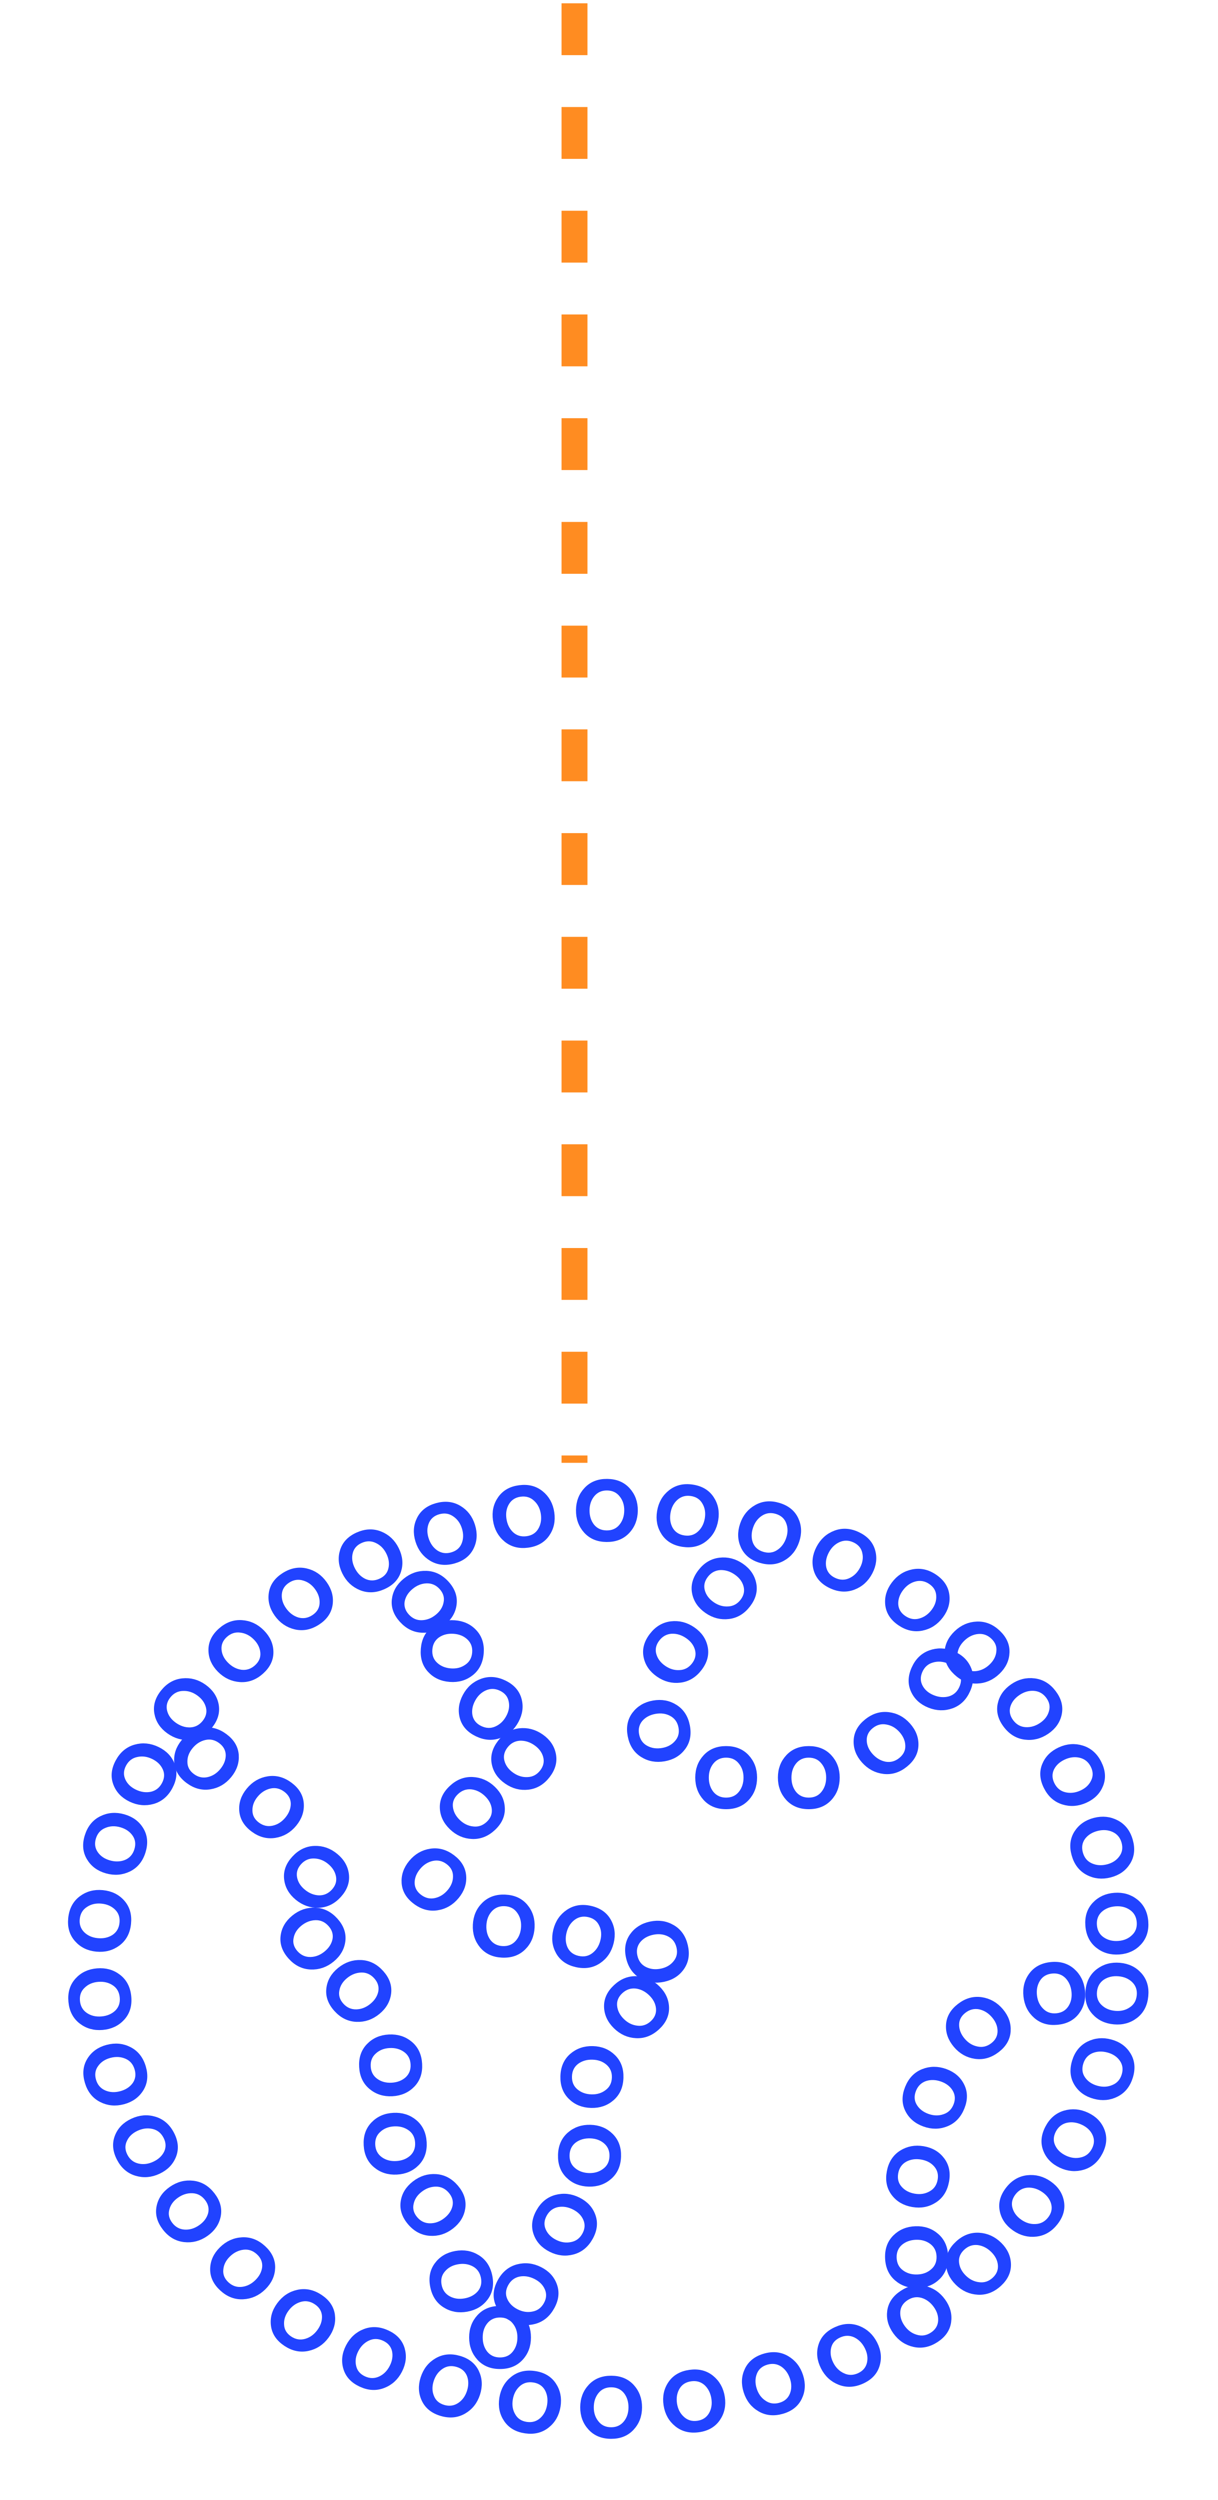 <svg width="235" height="482" viewBox="0 0 235 482" fill="none" xmlns="http://www.w3.org/2000/svg">
<line x1="110.844" y1="0.634" x2="110.844" y2="282.052" stroke="#FF8C21" stroke-width="5" stroke-dasharray="10 10"/>
<path d="M209.427 383.841C209.6 382.058 210.321 380.676 211.589 379.695C212.873 378.716 214.368 378.301 216.074 378.451C217.779 378.601 219.161 379.269 220.22 380.454C221.278 381.64 221.721 383.124 221.548 384.908C221.374 386.707 220.653 388.097 219.384 389.078C218.116 390.059 216.629 390.474 214.924 390.324C213.202 390.172 211.812 389.504 210.754 388.319C209.695 387.133 209.253 385.641 209.427 383.841ZM211.651 384.037C211.55 385.072 211.838 385.917 212.514 386.57C213.205 387.241 214.092 387.625 215.176 387.72C216.244 387.814 217.174 387.591 217.965 387.05C218.772 386.527 219.225 385.747 219.325 384.712C219.424 383.693 219.128 382.848 218.437 382.177C217.761 381.523 216.889 381.149 215.821 381.055C214.738 380.96 213.793 381.174 212.986 381.697C212.195 382.238 211.749 383.018 211.651 384.037Z" fill="#2143FF"/>
<path d="M206.843 397.349C207.357 395.632 208.334 394.406 209.773 393.67C211.227 392.938 212.781 392.797 214.433 393.246C216.085 393.696 217.318 394.595 218.133 395.943C218.948 397.292 219.099 398.825 218.585 400.541C218.066 402.273 217.087 403.507 215.648 404.243C214.209 404.979 212.663 405.122 211.011 404.673C209.344 404.22 208.103 403.319 207.288 401.97C206.473 400.621 206.325 399.081 206.843 397.349ZM208.997 397.935C208.699 398.931 208.82 399.809 209.36 400.569C209.911 401.349 210.712 401.882 211.762 402.167C212.796 402.448 213.756 402.394 214.64 402.005C215.536 401.635 216.133 400.952 216.431 399.956C216.725 398.975 216.596 398.094 216.045 397.315C215.504 396.555 214.717 396.034 213.682 395.753C212.633 395.467 211.66 395.509 210.764 395.879C209.88 396.268 209.291 396.954 208.997 397.935Z" fill="#2143FF"/>
<path d="M201.688 410.057C202.512 408.466 203.702 407.435 205.259 406.965C206.83 406.502 208.391 406.634 209.941 407.362C211.49 408.09 212.544 409.185 213.101 410.648C213.658 412.111 213.525 413.639 212.702 415.23C211.872 416.836 210.678 417.874 209.121 418.344C207.564 418.814 206.01 418.685 204.461 417.957C202.897 417.222 201.836 416.124 201.279 414.661C200.721 413.198 200.858 411.663 201.688 410.057ZM203.709 411.006C203.231 411.93 203.189 412.811 203.583 413.65C203.985 414.51 204.678 415.171 205.663 415.633C206.633 416.089 207.591 416.203 208.536 415.976C209.489 415.77 210.204 415.205 210.682 414.281C211.152 413.372 211.187 412.487 210.785 411.628C210.391 410.789 209.709 410.142 208.739 409.686C207.754 409.223 206.785 409.095 205.833 409.301C204.887 409.528 204.179 410.097 203.709 411.006Z" fill="#2143FF"/>
<path d="M194.102 421.824C195.197 420.406 196.556 419.602 198.177 419.412C199.812 419.231 201.33 419.632 202.731 420.615C204.133 421.599 204.979 422.856 205.27 424.388C205.561 425.92 205.159 427.395 204.063 428.813C202.958 430.243 201.594 431.054 199.973 431.244C198.352 431.434 196.84 431.038 195.439 430.055C194.024 429.062 193.171 427.8 192.88 426.268C192.589 424.736 192.996 423.255 194.102 421.824ZM195.929 423.106C195.293 423.929 195.096 424.786 195.336 425.678C195.58 426.591 196.147 427.36 197.038 427.984C197.916 428.6 198.842 428.879 199.816 428.82C200.793 428.784 201.6 428.354 202.236 427.531C202.862 426.72 203.053 425.859 202.809 424.946C202.568 424.055 202.009 423.301 201.132 422.685C200.241 422.061 199.307 421.766 198.329 421.803C197.355 421.862 196.555 422.296 195.929 423.106Z" fill="#2143FF"/>
<path d="M184.469 432.186C185.79 430.975 187.266 430.413 188.898 430.499C190.541 430.597 191.971 431.248 193.188 432.453C194.404 433.657 195.026 435.038 195.055 436.595C195.083 438.153 194.436 439.537 193.116 440.748C191.783 441.97 190.301 442.538 188.669 442.451C187.037 442.365 185.613 441.719 184.397 440.515C183.169 439.299 182.541 437.912 182.513 436.355C182.485 434.798 183.137 433.408 184.469 432.186ZM186.055 433.757C185.289 434.46 184.949 435.27 185.036 436.188C185.122 437.128 185.552 437.981 186.325 438.747C187.086 439.501 187.953 439.931 188.924 440.038C189.895 440.167 190.763 439.88 191.53 439.177C192.284 438.485 192.619 437.669 192.532 436.729C192.446 435.811 192.021 434.975 191.26 434.221C190.487 433.455 189.615 433.008 188.644 432.879C187.673 432.772 186.81 433.065 186.055 433.757Z" fill="#2143FF"/>
<path d="M173.788 441.701C175.284 440.716 176.83 440.396 178.424 440.744C180.028 441.104 181.332 441.977 182.337 443.363C183.342 444.749 183.733 446.214 183.51 447.758C183.287 449.302 182.427 450.567 180.931 451.552C179.42 452.546 177.868 452.87 176.274 452.523C174.68 452.175 173.38 451.309 172.375 449.923C171.361 448.524 170.965 447.052 171.188 445.508C171.411 443.965 172.278 442.695 173.788 441.701ZM175.098 443.508C174.229 444.08 173.764 444.827 173.701 445.748C173.635 446.691 173.921 447.603 174.56 448.484C175.189 449.352 175.974 449.917 176.914 450.178C177.849 450.461 178.752 450.317 179.62 449.745C180.476 449.182 180.936 448.429 181.003 447.486C181.065 446.564 180.782 445.67 180.152 444.802C179.514 443.921 178.726 443.339 177.791 443.056C176.851 442.794 175.953 442.945 175.098 443.508Z" fill="#2143FF"/>
<path d="M161.074 448.71C162.702 447.963 164.275 447.883 165.79 448.471C167.313 449.074 168.461 450.139 169.234 451.667C170.006 453.194 170.162 454.706 169.7 456.203C169.239 457.699 168.193 458.821 166.565 459.569C164.922 460.324 163.343 460.407 161.827 459.818C160.311 459.23 159.167 458.172 158.394 456.644C157.614 455.102 157.455 453.583 157.917 452.087C158.379 450.59 159.431 449.465 161.074 448.71ZM162.081 450.702C161.136 451.136 160.561 451.805 160.355 452.709C160.142 453.634 160.28 454.582 160.771 455.553C161.255 456.509 161.939 457.189 162.824 457.592C163.701 458.016 164.613 458.011 165.558 457.577C166.488 457.15 167.06 456.474 167.273 455.549C167.479 454.645 167.34 453.715 166.857 452.758C166.366 451.787 165.681 451.09 164.804 450.666C163.919 450.263 163.012 450.275 162.081 450.702Z" fill="#2143FF"/>
<path d="M147.381 453.811C149.102 453.314 150.663 453.472 152.062 454.283C153.466 455.11 154.427 456.339 154.946 457.971C155.464 459.602 155.378 461.125 154.686 462.54C153.994 463.955 152.788 464.911 151.066 465.408C149.329 465.909 147.761 465.754 146.362 464.943C144.963 464.131 144.004 462.91 143.485 461.278C142.962 459.631 143.046 458.1 143.738 456.686C144.429 455.271 145.644 454.313 147.381 453.811ZM148.057 455.938C147.057 456.227 146.385 456.804 146.039 457.669C145.683 458.555 145.669 459.516 145.999 460.553C146.323 461.574 146.889 462.352 147.696 462.884C148.493 463.437 149.391 463.569 150.39 463.281C151.374 462.997 152.044 462.412 152.4 461.527C152.746 460.661 152.757 459.718 152.432 458.696C152.103 457.659 151.54 456.864 150.743 456.312C149.936 455.779 149.041 455.655 148.057 455.938Z" fill="#2143FF"/>
<path d="M133.024 456.938C134.798 456.69 136.313 457.067 137.569 458.071C138.826 459.091 139.585 460.447 139.846 462.139C140.106 463.831 139.786 465.33 138.886 466.635C137.987 467.939 136.649 468.716 134.874 468.964C133.084 469.214 131.561 468.837 130.306 467.834C129.051 466.83 128.293 465.482 128.032 463.79C127.77 462.082 128.088 460.575 128.988 459.27C129.888 457.965 131.233 457.188 133.024 456.938ZM133.363 459.144C132.333 459.288 131.581 459.764 131.107 460.574C130.619 461.401 130.458 462.352 130.623 463.428C130.786 464.487 131.225 465.339 131.939 465.982C132.64 466.643 133.505 466.902 134.535 466.758C135.549 466.616 136.3 466.132 136.788 465.304C137.262 464.495 137.418 463.56 137.255 462.501C137.089 461.426 136.656 460.557 135.956 459.896C135.241 459.253 134.377 459.002 133.363 459.144Z" fill="#2143FF"/>
<path d="M117.947 458.07C119.739 458.076 121.176 458.665 122.26 459.837C123.344 461.025 123.882 462.474 123.876 464.186C123.869 465.898 123.32 467.337 122.228 468.501C121.135 469.665 119.693 470.244 117.901 470.238C116.093 470.232 114.647 469.643 113.564 468.471C112.48 467.3 111.941 465.858 111.948 464.146C111.954 462.418 112.504 460.972 113.596 459.808C114.688 458.643 116.139 458.064 117.947 458.07ZM117.938 460.302C116.898 460.299 116.081 460.664 115.486 461.398C114.875 462.148 114.568 463.067 114.564 464.155C114.56 465.227 114.86 466.132 115.466 466.87C116.055 467.624 116.87 468.003 117.91 468.006C118.933 468.01 119.751 467.636 120.362 466.886C120.956 466.152 121.256 465.25 121.26 464.178C121.264 463.09 120.971 462.169 120.382 461.415C119.777 460.676 118.962 460.306 117.938 460.302Z" fill="#2143FF"/>
<path d="M103.208 457.163C104.982 457.417 106.316 458.198 107.211 459.506C108.104 460.829 108.417 462.337 108.15 464.028C107.883 465.719 107.121 467.064 105.862 468.064C104.603 469.063 103.086 469.436 101.312 469.182C99.523 468.926 98.18 468.144 97.285 466.836C96.39 465.528 96.076 464.028 96.343 462.337C96.612 460.63 97.376 459.277 98.635 458.277C99.894 457.278 101.418 456.906 103.208 457.163ZM102.86 459.367C101.831 459.22 100.966 459.468 100.265 460.111C99.546 460.768 99.102 461.633 98.932 462.708C98.765 463.767 98.925 464.703 99.412 465.516C99.881 466.343 100.631 466.83 101.66 466.977C102.674 467.123 103.54 466.867 104.259 466.21C104.96 465.567 105.394 464.716 105.561 463.657C105.73 462.582 105.58 461.632 105.111 460.805C104.624 459.992 103.874 459.513 102.86 459.367Z" fill="#2143FF"/>
<path d="M88.767 454.247C90.487 454.75 91.69 455.71 92.377 457.127C93.058 458.559 93.137 460.09 92.612 461.72C92.088 463.35 91.124 464.568 89.722 465.374C88.32 466.181 86.759 466.333 85.039 465.83C83.304 465.323 82.093 464.361 81.406 462.944C80.72 461.527 80.639 460.003 81.163 458.374C81.693 456.729 82.659 455.503 84.061 454.696C85.463 453.89 87.032 453.74 88.767 454.247ZM88.083 456.372C87.085 456.08 86.189 456.202 85.395 456.736C84.581 457.281 84.008 458.072 83.674 459.108C83.346 460.128 83.361 461.074 83.719 461.945C84.057 462.827 84.725 463.414 85.723 463.706C86.706 463.993 87.604 463.864 88.418 463.319C89.212 462.784 89.773 462.007 90.101 460.986C90.435 459.95 90.433 458.992 90.095 458.11C89.737 457.238 89.066 456.659 88.083 456.372Z" fill="#2143FF"/>
<path d="M74.936 449.342C76.562 450.095 77.603 451.221 78.059 452.719C78.508 454.231 78.344 455.749 77.566 457.274C76.788 458.799 75.64 459.853 74.122 460.436C72.604 461.019 71.032 460.934 69.406 460.18C67.765 459.42 66.717 458.291 66.261 456.793C65.804 455.296 65.965 453.784 66.743 452.259C67.529 450.72 68.68 449.659 70.198 449.076C71.716 448.493 73.296 448.582 74.936 449.342ZM73.922 451.33C72.978 450.893 72.07 450.877 71.199 451.284C70.305 451.698 69.611 452.39 69.117 453.359C68.63 454.314 68.495 455.247 68.712 456.158C68.907 457.077 69.477 457.755 70.42 458.192C71.349 458.623 72.26 458.631 73.154 458.217C74.026 457.81 74.705 457.129 75.192 456.174C75.687 455.205 75.836 454.261 75.641 453.342C75.424 452.431 74.851 451.76 73.922 451.33Z" fill="#2143FF"/>
<path d="M62.049 442.489C63.542 443.48 64.398 444.748 64.615 446.292C64.823 447.85 64.422 449.32 63.412 450.702C62.403 452.085 61.1 452.947 59.504 453.288C57.908 453.63 56.364 453.305 54.871 452.314C53.364 451.315 52.502 450.043 52.285 448.498C52.067 446.954 52.463 445.49 53.473 444.108C54.492 442.712 55.8 441.844 57.396 441.502C58.991 441.161 60.542 441.49 62.049 442.489ZM60.732 444.292C59.866 443.717 58.969 443.563 58.041 443.83C57.091 444.101 56.295 444.676 55.653 445.554C55.021 446.42 54.741 447.318 54.813 448.248C54.863 449.183 55.321 449.937 56.187 450.512C57.041 451.078 57.943 451.226 58.893 450.955C59.82 450.688 60.6 450.122 61.233 449.256C61.874 448.377 62.17 447.471 62.121 446.536C62.048 445.606 61.586 444.858 60.732 444.292Z" fill="#2143FF"/>
<path d="M51.166 433.098C52.482 434.314 53.123 435.7 53.09 437.258C53.044 438.826 52.411 440.21 51.191 441.41C49.97 442.61 48.543 443.251 46.911 443.331C45.279 443.412 43.805 442.844 42.488 441.628C41.16 440.401 40.513 439.009 40.547 437.452C40.581 435.895 41.208 434.517 42.429 433.316C43.661 432.105 45.093 431.459 46.725 431.379C48.358 431.298 49.838 431.871 51.166 433.098ZM49.574 434.663C48.81 433.957 47.948 433.661 46.989 433.775C46.006 433.89 45.126 434.329 44.35 435.091C43.586 435.843 43.165 436.683 43.086 437.612C42.985 438.54 43.316 439.358 44.08 440.063C44.832 440.758 45.7 441.048 46.683 440.934C47.642 440.82 48.505 440.387 49.269 439.635C50.045 438.872 50.484 438.027 50.585 437.098C50.663 436.169 50.326 435.358 49.574 434.663Z" fill="#2143FF"/>
<path d="M41.383 422.903C42.478 424.321 42.881 425.796 42.59 427.328C42.286 428.869 41.433 430.131 40.031 431.114C38.63 432.098 37.118 432.494 35.497 432.304C33.876 432.114 32.517 431.31 31.422 429.892C30.316 428.461 29.909 426.98 30.2 425.448C30.491 423.916 31.337 422.658 32.739 421.675C34.154 420.683 35.672 420.282 37.293 420.472C38.914 420.662 40.278 421.473 41.383 422.903ZM39.556 424.185C38.92 423.362 38.12 422.928 37.155 422.882C36.168 422.833 35.229 423.121 34.338 423.745C33.461 424.361 32.907 425.121 32.676 426.025C32.422 426.925 32.613 427.787 33.249 428.61C33.875 429.42 34.682 429.85 35.669 429.899C36.633 429.945 37.554 429.66 38.432 429.044C39.323 428.419 39.895 427.657 40.148 426.756C40.379 425.853 40.182 424.996 39.556 424.185Z" fill="#2143FF"/>
<path d="M33.577 411.245C34.4 412.837 34.533 414.364 33.976 415.827C33.404 417.297 32.343 418.396 30.794 419.124C29.244 419.852 27.691 419.981 26.134 419.511C24.577 419.041 23.387 418.01 22.563 416.418C21.733 414.812 21.596 413.278 22.154 411.815C22.711 410.352 23.764 409.257 25.314 408.529C26.878 407.794 28.439 407.662 29.996 408.132C31.553 408.602 32.746 409.64 33.577 411.245ZM31.557 412.194C31.079 411.271 30.371 410.702 29.433 410.489C28.473 410.269 27.501 410.39 26.516 410.853C25.546 411.308 24.867 411.963 24.48 412.816C24.071 413.661 24.106 414.546 24.584 415.47C25.054 416.379 25.769 416.944 26.729 417.164C27.668 417.377 28.622 417.256 29.592 416.8C30.577 416.338 31.273 415.684 31.682 414.838C32.069 413.985 32.027 413.104 31.557 412.194Z" fill="#2143FF"/>
<path d="M28.129 398.438C28.636 400.157 28.479 401.689 27.658 403.035C26.822 404.384 25.577 405.281 23.923 405.723C22.27 406.166 20.725 406.017 19.289 405.275C17.853 404.534 16.881 403.303 16.375 401.584C15.864 399.85 16.018 398.31 16.839 396.965C17.66 395.619 18.897 394.725 20.55 394.282C22.22 393.835 23.772 393.983 25.208 394.724C26.644 395.466 27.618 396.704 28.129 398.438ZM25.973 399.015C25.679 398.018 25.093 397.33 24.214 396.952C23.316 396.564 22.341 396.51 21.29 396.791C20.255 397.069 19.467 397.594 18.928 398.367C18.369 399.13 18.237 400.01 18.531 401.007C18.82 401.989 19.414 402.675 20.313 403.064C21.191 403.441 22.148 403.491 23.184 403.214C24.235 402.933 25.04 402.411 25.599 401.649C26.138 400.875 26.262 399.997 25.973 399.015Z" fill="#2143FF"/>
<path d="M25.329 384.964C25.494 386.748 25.045 388.231 23.981 389.412C22.901 390.594 21.509 391.257 19.802 391.401C18.096 391.544 16.611 391.123 15.347 390.137C14.083 389.151 13.369 387.766 13.204 385.982C13.037 384.182 13.486 382.691 14.55 381.51C15.614 380.329 16.998 379.666 18.704 379.523C20.426 379.379 21.919 379.799 23.183 380.785C24.448 381.77 25.163 383.163 25.329 384.964ZM23.105 385.151C23.009 384.115 22.567 383.333 21.779 382.805C20.974 382.263 20.029 382.037 18.945 382.128C17.877 382.218 17.004 382.596 16.327 383.263C15.632 383.916 15.332 384.76 15.428 385.795C15.522 386.815 15.972 387.596 16.777 388.138C17.565 388.666 18.494 388.885 19.562 388.796C20.646 388.705 21.535 388.333 22.23 387.681C22.908 387.014 23.199 386.17 23.105 385.151Z" fill="#2143FF"/>
<path d="M25.278 370.967C25.09 372.749 24.357 374.125 23.08 375.095C21.787 376.064 20.289 376.467 18.584 376.303C16.88 376.139 15.504 375.461 14.456 374.267C13.408 373.074 12.978 371.586 13.166 369.804C13.356 368.006 14.09 366.622 15.367 365.651C16.644 364.681 18.134 364.277 19.838 364.441C21.559 364.606 22.943 365.286 23.991 366.479C25.039 367.673 25.468 369.169 25.278 370.967ZM23.057 370.753C23.166 369.719 22.885 368.872 22.215 368.213C21.53 367.537 20.646 367.147 19.564 367.043C18.496 366.94 17.565 367.156 16.768 367.69C15.957 368.207 15.497 368.983 15.388 370.017C15.28 371.035 15.569 371.883 16.253 372.559C16.924 373.218 17.792 373.599 18.86 373.701C19.943 373.805 20.89 373.599 21.7 373.082C22.497 372.548 22.949 371.772 23.057 370.753Z" fill="#2143FF"/>
<path d="M28.067 357.192C27.531 358.903 26.539 360.117 25.09 360.835C23.626 361.55 22.071 361.673 20.424 361.204C18.777 360.736 17.555 359.822 16.757 358.464C15.959 357.107 15.828 355.573 16.363 353.863C16.904 352.137 17.898 350.915 19.347 350.197C20.796 349.478 22.344 349.353 23.99 349.822C25.652 350.295 26.882 351.21 27.68 352.568C28.479 353.926 28.607 355.467 28.067 357.192ZM25.92 356.582C26.231 355.589 26.121 354.71 25.59 353.944C25.049 353.158 24.255 352.616 23.208 352.318C22.177 352.025 21.217 352.067 20.327 352.446C19.427 352.805 18.821 353.481 18.51 354.473C18.204 355.451 18.322 356.332 18.863 357.118C19.394 357.884 20.175 358.414 21.206 358.708C22.253 359.005 23.226 358.975 24.126 358.616C25.016 358.237 25.614 357.559 25.92 356.582Z" fill="#2143FF"/>
<path d="M33.26 344.77C32.418 346.351 31.215 347.368 29.652 347.82C28.075 348.265 26.516 348.114 24.975 347.369C23.433 346.623 22.393 345.516 21.853 344.047C21.313 342.578 21.464 341.053 22.306 339.472C23.156 337.876 24.363 336.852 25.926 336.4C27.489 335.949 29.041 336.096 30.582 336.841C32.138 337.593 33.185 338.704 33.725 340.173C34.265 341.642 34.11 343.174 33.26 344.77ZM31.251 343.798C31.74 342.88 31.792 342 31.408 341.157C31.017 340.293 30.332 339.624 29.352 339.15C28.387 338.683 27.43 338.558 26.482 338.774C25.527 338.969 24.805 339.525 24.316 340.443C23.834 341.347 23.789 342.231 24.18 343.095C24.565 343.938 25.239 344.593 26.204 345.06C27.184 345.534 28.151 345.673 29.107 345.478C30.055 345.262 30.77 344.702 31.251 343.798Z" fill="#2143FF"/>
<path d="M40.924 333.094C39.812 334.499 38.445 335.288 36.821 335.46C35.184 335.623 33.671 335.205 32.28 334.206C30.89 333.207 30.058 331.94 29.784 330.406C29.51 328.871 29.929 327.401 31.041 325.995C32.163 324.577 33.535 323.782 35.159 323.61C36.782 323.438 38.289 323.852 39.68 324.85C41.083 325.858 41.922 327.13 42.196 328.665C42.469 330.199 42.045 331.676 40.924 333.094ZM39.111 331.792C39.756 330.976 39.964 330.121 39.733 329.228C39.499 328.312 38.941 327.537 38.057 326.902C37.186 326.277 36.264 325.988 35.289 326.035C34.311 326.061 33.499 326.482 32.854 327.297C32.219 328.1 32.018 328.96 32.251 329.875C32.482 330.769 33.032 331.529 33.903 332.154C34.787 332.789 35.718 333.093 36.696 333.068C37.671 333.02 38.476 332.595 39.111 331.792Z" fill="#2143FF"/>
<path d="M50.754 322.692C49.42 323.888 47.938 324.435 46.307 324.33C44.665 324.215 43.242 323.548 42.039 322.33C40.836 321.113 40.228 319.725 40.217 318.168C40.206 316.61 40.867 315.233 42.201 314.036C43.547 312.829 45.035 312.277 46.666 312.381C48.297 312.485 49.714 313.146 50.917 314.364C52.132 315.593 52.744 316.987 52.755 318.544C52.767 320.102 52.099 321.484 50.754 322.692ZM49.185 321.104C49.959 320.409 50.308 319.603 50.231 318.684C50.155 317.743 49.735 316.885 48.97 316.111C48.216 315.349 47.355 314.909 46.385 314.791C45.416 314.652 44.544 314.929 43.77 315.624C43.008 316.308 42.665 317.12 42.741 318.061C42.818 318.98 43.233 319.821 43.986 320.583C44.751 321.357 45.618 321.814 46.587 321.954C47.557 322.071 48.423 321.788 49.185 321.104Z" fill="#2143FF"/>
<path d="M61.526 313.262C60.019 314.232 58.47 314.535 56.88 314.171C55.281 313.794 53.986 312.907 52.996 311.51C52.006 310.113 51.631 308.644 51.87 307.102C52.11 305.56 52.983 304.304 54.49 303.335C56.011 302.356 57.566 302.049 59.156 302.413C60.746 302.777 62.036 303.658 63.026 305.055C64.025 306.465 64.405 307.94 64.166 309.482C63.926 311.024 63.046 312.284 61.526 313.262ZM60.235 311.441C61.11 310.879 61.583 310.137 61.656 309.216C61.732 308.273 61.456 307.358 60.827 306.47C60.207 305.596 59.428 305.023 58.492 304.751C57.559 304.458 56.655 304.593 55.781 305.156C54.92 305.71 54.451 306.458 54.374 307.401C54.302 308.322 54.576 309.22 55.196 310.094C55.825 310.982 56.606 311.572 57.538 311.865C58.475 312.137 59.374 311.996 60.235 311.441Z" fill="#2143FF"/>
<path d="M74.17 306.413C72.534 307.144 70.961 307.208 69.452 306.604C67.936 305.985 66.8 304.908 66.044 303.372C65.288 301.836 65.149 300.322 65.627 298.83C66.105 297.338 67.162 296.226 68.798 295.495C70.448 294.758 72.028 294.691 73.537 295.295C75.046 295.899 76.179 296.969 76.934 298.505C77.698 300.056 77.84 301.577 77.362 303.069C76.885 304.561 75.821 305.675 74.17 306.413ZM73.185 304.41C74.134 303.986 74.717 303.323 74.932 302.421C75.155 301.498 75.026 300.549 74.546 299.573C74.073 298.611 73.396 297.924 72.516 297.511C71.644 297.078 70.733 297.074 69.783 297.498C68.848 297.916 68.269 298.586 68.046 299.509C67.831 300.411 67.96 301.343 68.433 302.305C68.913 303.281 69.59 303.985 70.462 304.419C71.342 304.831 72.25 304.828 73.185 304.41Z" fill="#2143FF"/>
<path d="M87.697 301.457C85.971 301.942 84.412 301.774 83.019 300.953C81.622 300.117 80.67 298.881 80.163 297.245C79.657 295.61 79.754 294.087 80.456 292.677C81.158 291.267 82.371 290.319 84.096 289.834C85.837 289.344 87.403 289.51 88.796 290.331C90.189 291.152 91.139 292.38 91.646 294.016C92.157 295.666 92.062 297.197 91.36 298.607C90.658 300.017 89.437 300.967 87.697 301.457ZM87.036 299.325C88.037 299.043 88.714 298.471 89.066 297.607C89.429 296.724 89.449 295.763 89.127 294.724C88.81 293.7 88.25 292.919 87.447 292.38C86.655 291.822 85.758 291.684 84.757 291.966C83.771 292.243 83.097 292.823 82.734 293.706C82.382 294.569 82.364 295.513 82.681 296.537C83.003 297.576 83.561 298.375 84.353 298.933C85.156 299.472 86.05 299.602 87.036 299.325Z" fill="#2143FF"/>
<path d="M101.9 298.412C100.124 298.648 98.612 298.26 97.365 297.247C96.115 296.219 95.366 294.858 95.118 293.164C94.87 291.47 95.201 289.974 96.11 288.675C97.02 287.376 98.363 286.608 100.139 286.372C101.931 286.134 103.451 286.521 104.699 287.534C105.946 288.546 106.694 289.899 106.942 291.593C107.192 293.303 106.862 294.807 105.953 296.106C105.044 297.405 103.693 298.174 101.9 298.412ZM101.577 296.203C102.608 296.066 103.364 295.595 103.844 294.789C104.338 293.965 104.506 293.014 104.349 291.938C104.194 290.877 103.761 290.022 103.052 289.374C102.356 288.708 101.493 288.444 100.462 288.581C99.447 288.715 98.693 289.195 98.199 290.019C97.718 290.825 97.556 291.759 97.711 292.819C97.869 293.896 98.295 294.767 98.991 295.433C99.7 296.082 100.562 296.338 101.577 296.203Z" fill="#2143FF"/>
<path d="M117.014 297.317C115.222 297.299 113.788 296.7 112.713 295.521C111.639 294.326 111.111 292.873 111.13 291.161C111.149 289.449 111.709 288.014 112.81 286.858C113.911 285.701 115.358 285.131 117.15 285.15C118.958 285.168 120.399 285.767 121.474 286.946C122.549 288.125 123.077 289.57 123.058 291.282C123.038 293.01 122.478 294.452 121.377 295.609C120.276 296.766 118.821 297.335 117.014 297.317ZM117.039 295.085C118.079 295.095 118.899 294.736 119.499 294.006C120.115 293.26 120.429 292.343 120.442 291.255C120.454 290.183 120.16 289.276 119.56 288.534C118.977 287.776 118.165 287.392 117.125 287.381C116.101 287.371 115.281 287.739 114.664 288.484C114.064 289.214 113.758 290.115 113.746 291.187C113.734 292.275 114.019 293.198 114.603 293.956C115.203 294.698 116.015 295.075 117.039 295.085Z" fill="#2143FF"/>
<path d="M131.67 298.252C129.898 297.986 128.569 297.197 127.684 295.883C126.801 294.553 126.499 293.044 126.778 291.355C127.057 289.665 127.83 288.325 129.097 287.335C130.363 286.344 131.882 285.981 133.655 286.247C135.443 286.516 136.779 287.307 137.665 288.621C138.55 289.935 138.853 291.436 138.574 293.125C138.292 294.83 137.518 296.178 136.252 297.169C134.985 298.16 133.458 298.521 131.67 298.252ZM132.034 296.05C133.063 296.205 133.93 295.963 134.635 295.325C135.359 294.673 135.81 293.81 135.987 292.737C136.162 291.679 136.009 290.742 135.527 289.926C135.065 289.096 134.319 288.604 133.291 288.45C132.278 288.298 131.41 288.547 130.686 289.199C129.98 289.837 129.54 290.685 129.365 291.743C129.188 292.816 129.33 293.768 129.793 294.598C130.274 295.414 131.021 295.898 132.034 296.05Z" fill="#2143FF"/>
<path d="M146.547 301.325C144.833 300.805 143.64 299.833 142.968 298.409C142.302 296.97 142.241 295.439 142.783 293.815C143.325 292.191 144.302 290.984 145.713 290.192C147.125 289.399 148.688 289.264 150.402 289.784C152.133 290.309 153.333 291.283 154.004 292.706C154.675 294.13 154.74 295.654 154.197 297.278C153.65 298.917 152.671 300.132 151.259 300.924C149.848 301.716 148.278 301.85 146.547 301.325ZM147.255 299.208C148.25 299.51 149.147 299.398 149.947 298.871C150.767 298.335 151.349 297.55 151.694 296.518C152.034 295.501 152.029 294.556 151.681 293.681C151.352 292.796 150.69 292.203 149.695 291.901C148.715 291.604 147.815 291.723 146.995 292.26C146.196 292.786 145.626 293.558 145.286 294.575C144.942 295.607 144.933 296.565 145.262 297.45C145.61 298.325 146.275 298.911 147.255 299.208Z" fill="#2143FF"/>
<path d="M160.098 306.215C158.478 305.451 157.445 304.318 156.999 302.817C156.561 301.302 156.736 299.785 157.525 298.266C158.314 296.747 159.47 295.701 160.993 295.129C162.515 294.556 164.087 294.652 165.707 295.417C167.342 296.188 168.383 297.324 168.829 298.825C169.274 300.325 169.102 301.835 168.313 303.355C167.517 304.888 166.357 305.941 164.835 306.513C163.312 307.086 161.734 306.986 160.098 306.215ZM161.127 304.234C162.068 304.678 162.976 304.699 163.85 304.299C164.747 303.891 165.446 303.204 165.947 302.239C166.441 301.287 166.583 300.355 166.373 299.443C166.184 298.523 165.619 297.841 164.678 297.398C163.752 296.961 162.841 296.946 161.944 297.354C161.07 297.755 160.385 298.431 159.891 299.382C159.39 300.348 159.233 301.29 159.422 302.21C159.633 303.123 160.201 303.797 161.127 304.234Z" fill="#2143FF"/>
<path d="M173.335 313.37C171.853 312.364 171.011 311.087 170.81 309.541C170.618 307.981 171.035 306.516 172.06 305.145C173.085 303.773 174.397 302.925 175.996 302.601C177.596 302.276 179.137 302.617 180.62 303.623C182.116 304.639 182.964 305.92 183.165 307.466C183.366 309.013 182.954 310.472 181.929 311.843C180.895 313.227 179.578 314.082 177.978 314.406C176.379 314.731 174.831 314.385 173.335 313.37ZM174.671 311.582C175.532 312.166 176.427 312.33 177.358 312.073C178.311 311.812 179.114 311.246 179.765 310.374C180.407 309.515 180.696 308.621 180.634 307.69C180.594 306.755 180.144 305.995 179.283 305.411C178.436 304.836 177.536 304.679 176.583 304.94C175.652 305.197 174.866 305.755 174.224 306.614C173.573 307.485 173.267 308.388 173.307 309.323C173.369 310.254 173.824 311.007 174.671 311.582Z" fill="#2143FF"/>
<path d="M184.108 322.846C182.805 321.615 182.179 320.222 182.23 318.665C182.292 317.098 182.94 315.72 184.174 314.534C185.408 313.347 186.841 312.722 188.474 312.659C190.107 312.597 191.575 313.181 192.878 314.411C194.193 315.652 194.825 317.051 194.774 318.608C194.723 320.164 194.081 321.536 192.847 322.723C191.601 323.92 190.162 324.551 188.529 324.613C186.896 324.676 185.423 324.087 184.108 322.846ZM185.717 321.298C186.473 322.012 187.331 322.318 188.292 322.214C189.276 322.11 190.161 321.681 190.945 320.927C191.717 320.184 192.148 319.348 192.236 318.421C192.348 317.493 192.026 316.672 191.269 315.958C190.525 315.255 189.66 314.955 188.676 315.059C187.715 315.163 186.849 315.587 186.076 316.33C185.292 317.084 184.844 317.925 184.732 318.853C184.644 319.78 184.972 320.595 185.717 321.298Z" fill="#2143FF"/>
<path d="M193.646 332.948C192.567 331.518 192.182 330.038 192.49 328.509C192.811 326.972 193.678 325.719 195.091 324.751C196.503 323.784 198.019 323.404 199.637 323.613C201.256 323.821 202.605 324.641 203.685 326.071C204.773 327.515 205.164 329.001 204.855 330.529C204.547 332.058 203.687 333.306 202.274 334.274C200.849 335.25 199.327 335.634 197.708 335.426C196.089 335.217 194.735 334.392 193.646 332.948ZM195.488 331.687C196.114 332.517 196.909 332.96 197.873 333.017C198.859 333.077 199.801 332.8 200.699 332.185C201.583 331.579 202.146 330.826 202.387 329.924C202.651 329.027 202.47 328.163 201.843 327.333C201.226 326.515 200.425 326.076 199.438 326.016C198.475 325.959 197.551 326.234 196.666 326.84C195.769 327.455 195.188 328.211 194.924 329.109C194.683 330.01 194.871 330.869 195.488 331.687Z" fill="#2143FF"/>
<path d="M201.41 344.762C200.606 343.161 200.491 341.632 201.066 340.175C201.655 338.711 202.729 337.625 204.287 336.915C205.845 336.204 207.399 336.093 208.95 336.581C210.501 337.069 211.678 338.114 212.482 339.716C213.293 341.332 213.411 342.868 212.836 344.325C212.262 345.781 211.195 346.865 209.638 347.575C208.065 348.292 206.504 348.406 204.953 347.918C203.402 347.43 202.221 346.378 201.41 344.762ZM203.441 343.837C203.907 344.766 204.608 345.343 205.544 345.567C206.501 345.798 207.474 345.688 208.464 345.237C209.44 344.792 210.126 344.146 210.523 343.297C210.941 342.456 210.918 341.571 210.451 340.641C209.992 339.726 209.283 339.153 208.326 338.921C207.391 338.698 206.436 338.808 205.46 339.253C204.47 339.704 203.766 340.35 203.347 341.191C202.95 342.04 202.981 342.921 203.441 343.837Z" fill="#2143FF"/>
<path d="M206.766 357.745C206.281 356.02 206.458 354.49 207.295 353.153C208.148 351.813 209.404 350.931 211.063 350.508C212.722 350.085 214.264 350.253 215.69 351.011C217.116 351.77 218.072 353.012 218.556 354.737C219.045 356.478 218.871 358.016 218.034 359.352C217.196 360.689 215.948 361.568 214.289 361.992C212.615 362.419 211.065 362.253 209.639 361.494C208.213 360.736 207.255 359.486 206.766 357.745ZM208.929 357.194C209.21 358.195 209.787 358.889 210.661 359.277C211.554 359.677 212.527 359.742 213.582 359.473C214.62 359.208 215.414 358.692 215.963 357.925C216.531 357.169 216.675 356.29 216.394 355.289C216.117 354.303 215.532 353.611 214.638 353.211C213.765 352.823 212.809 352.762 211.77 353.027C210.716 353.296 209.905 353.808 209.336 354.564C208.788 355.331 208.652 356.208 208.929 357.194Z" fill="#2143FF"/>
<path d="M209.41 371.328C209.269 369.542 209.738 368.064 210.817 366.896C211.912 365.726 213.313 365.08 215.021 364.957C216.728 364.834 218.208 365.273 219.458 366.274C220.709 367.275 221.406 368.669 221.547 370.455C221.69 372.257 221.222 373.743 220.143 374.911C219.064 376.079 217.67 376.725 215.963 376.848C214.239 376.972 212.752 376.534 211.501 375.533C210.25 374.532 209.553 373.13 209.41 371.328ZM211.637 371.168C211.719 372.205 212.15 372.992 212.931 373.529C213.729 374.081 214.671 374.318 215.756 374.24C216.825 374.163 217.703 373.795 218.389 373.136C219.092 372.492 219.403 371.652 219.321 370.615C219.24 369.594 218.8 368.808 218.002 368.256C217.222 367.718 216.297 367.488 215.227 367.565C214.142 367.643 213.248 368.004 212.545 368.648C211.858 369.307 211.556 370.147 211.637 371.168Z" fill="#2143FF"/>
<path d="M77.151 312.707C75.947 311.38 75.43 309.942 75.6 308.394C75.782 306.835 76.534 305.511 77.855 304.422C79.176 303.333 80.653 302.82 82.285 302.883C83.918 302.946 85.336 303.64 86.54 304.967C87.756 306.306 88.278 307.75 88.108 309.298C87.938 310.847 87.192 312.166 85.871 313.254C84.538 314.354 83.055 314.872 81.422 314.809C79.79 314.746 78.366 314.045 77.151 312.707ZM78.873 311.287C79.572 312.057 80.405 312.427 81.371 312.398C82.359 312.369 83.274 312.009 84.113 311.317C84.941 310.636 85.434 309.835 85.593 308.917C85.775 308 85.517 307.157 84.818 306.387C84.13 305.629 83.291 305.264 82.302 305.292C81.337 305.322 80.44 305.677 79.613 306.359C78.773 307.051 78.262 307.856 78.08 308.772C77.921 309.691 78.185 310.529 78.873 311.287Z" fill="#2143FF"/>
<path d="M81.191 317.894C81.336 316.108 82.035 314.715 83.288 313.717C84.557 312.72 86.045 312.284 87.753 312.41C89.46 312.537 90.852 313.185 91.929 314.355C93.005 315.526 93.471 317.004 93.326 318.79C93.179 320.592 92.479 321.992 91.226 322.991C89.973 323.989 88.493 324.425 86.785 324.299C85.062 324.172 83.662 323.523 82.586 322.352C81.509 321.182 81.044 319.696 81.191 317.894ZM83.417 318.058C83.332 319.095 83.633 319.935 84.319 320.579C85.02 321.241 85.913 321.612 86.998 321.692C88.067 321.771 88.993 321.534 89.776 320.983C90.574 320.448 91.015 319.662 91.1 318.626C91.183 317.605 90.874 316.764 90.173 316.103C89.487 315.458 88.61 315.097 87.541 315.018C86.456 314.938 85.514 315.165 84.716 315.699C83.933 316.251 83.5 317.037 83.417 318.058Z" fill="#2143FF"/>
<path d="M91.792 334.766C90.179 333.984 89.159 332.84 88.731 331.335C88.31 329.816 88.503 328.301 89.309 326.791C90.116 325.281 91.284 324.249 92.813 323.693C94.343 323.138 95.913 323.252 97.526 324.034C99.152 324.823 100.18 325.97 100.608 327.475C101.037 328.98 100.848 330.488 100.041 331.998C99.227 333.522 98.055 334.562 96.526 335.117C94.996 335.672 93.418 335.555 91.792 334.766ZM92.844 332.798C93.779 333.251 94.687 333.283 95.566 332.892C96.468 332.494 97.175 331.816 97.687 330.856C98.192 329.911 98.345 328.981 98.145 328.066C97.967 327.144 97.41 326.457 96.474 326.003C95.553 325.556 94.641 325.531 93.74 325.929C92.86 326.32 92.168 326.988 91.663 327.933C91.15 328.893 90.983 329.833 91.161 330.755C91.362 331.67 91.922 332.351 92.844 332.798Z" fill="#2143FF"/>
<path d="M96.081 335.668C97.172 334.246 98.527 333.437 100.148 333.241C101.782 333.055 103.301 333.451 104.706 334.429C106.11 335.408 106.961 336.663 107.257 338.194C107.553 339.725 107.156 341.201 106.065 342.623C104.965 344.057 103.604 344.872 101.984 345.068C100.363 345.264 98.85 344.872 97.446 343.894C96.028 342.906 95.171 341.647 94.875 340.116C94.578 338.585 94.981 337.102 96.081 335.668ZM97.912 336.943C97.279 337.769 97.085 338.626 97.328 339.517C97.575 340.429 98.145 341.196 99.038 341.818C99.918 342.431 100.844 342.706 101.818 342.645C102.796 342.605 103.601 342.172 104.234 341.347C104.857 340.534 105.045 339.672 104.798 338.76C104.555 337.869 103.993 337.118 103.113 336.505C102.221 335.883 101.286 335.592 100.308 335.632C99.334 335.694 98.536 336.131 97.912 336.943Z" fill="#2143FF"/>
<path d="M86.763 344.371C88.068 343.143 89.537 342.562 91.17 342.628C92.814 342.705 94.252 343.338 95.484 344.527C96.716 345.716 97.355 347.089 97.403 348.645C97.451 350.202 96.822 351.594 95.517 352.822C94.2 354.061 92.725 354.647 91.092 354.582C89.46 354.516 88.027 353.888 86.796 352.699C85.552 351.499 84.907 350.121 84.859 348.564C84.811 347.007 85.446 345.61 86.763 344.371ZM88.369 345.921C87.611 346.634 87.281 347.448 87.38 348.365C87.478 349.304 87.918 350.151 88.701 350.907C89.472 351.652 90.344 352.071 91.317 352.166C92.289 352.282 93.154 351.984 93.911 351.272C94.657 350.57 94.981 349.75 94.883 348.811C94.784 347.894 94.35 347.064 93.578 346.319C92.796 345.563 91.918 345.127 90.946 345.011C89.974 344.916 89.114 345.219 88.369 345.921Z" fill="#2143FF"/>
<path d="M79.825 367.07C78.393 365.992 77.615 364.677 77.491 363.123C77.377 361.557 77.866 360.115 78.958 358.797C80.051 357.479 81.404 356.697 83.019 356.452C84.633 356.207 86.157 356.623 87.588 357.701C89.033 358.788 89.817 360.108 89.942 361.662C90.066 363.215 89.582 364.651 88.489 365.969C87.387 367.3 86.028 368.088 84.413 368.333C82.799 368.578 81.269 368.157 79.825 367.07ZM81.249 365.351C82.08 365.977 82.966 366.184 83.909 365.973C84.875 365.76 85.705 365.234 86.399 364.396C87.083 363.571 87.417 362.692 87.401 361.76C87.407 360.825 86.995 360.045 86.164 359.419C85.346 358.804 84.454 358.602 83.489 358.816C82.546 359.027 81.733 359.545 81.049 360.37C80.354 361.208 80.004 362.094 79.997 363.029C80.013 363.961 80.43 364.736 81.249 365.351Z" fill="#2143FF"/>
<path d="M96.867 377.458C95.076 377.375 93.668 376.725 92.64 375.509C91.614 374.276 91.144 372.805 91.231 371.095C91.318 369.385 91.934 367.972 93.081 366.856C94.227 365.74 95.695 365.223 97.485 365.306C99.291 365.389 100.708 366.039 101.735 367.256C102.763 368.472 103.233 369.936 103.146 371.646C103.058 373.371 102.441 374.792 101.295 375.909C100.149 377.025 98.673 377.541 96.867 377.458ZM96.98 375.229C98.019 375.277 98.853 374.947 99.481 374.239C100.127 373.516 100.478 372.611 100.533 371.525C100.587 370.454 100.33 369.537 99.76 368.774C99.206 367.996 98.41 367.583 97.371 367.535C96.349 367.487 95.514 367.825 94.869 368.548C94.24 369.256 93.898 370.145 93.844 371.216C93.789 372.302 94.038 373.235 94.591 374.013C95.161 374.776 95.957 375.181 96.98 375.229Z" fill="#2143FF"/>
<path d="M111.101 379.289C109.353 378.897 108.088 378.014 107.306 376.642C106.529 375.255 106.345 373.73 106.756 372.068C107.167 370.406 108.043 369.127 109.385 368.231C110.726 367.335 112.272 367.084 114.02 367.476C115.784 367.872 117.057 368.756 117.838 370.128C118.62 371.5 118.805 373.017 118.395 374.679C117.98 376.357 117.102 377.643 115.76 378.539C114.419 379.435 112.866 379.685 111.101 379.289ZM111.637 377.122C112.652 377.35 113.536 377.171 114.29 376.586C115.064 375.989 115.581 375.163 115.842 374.106C116.099 373.066 116.019 372.121 115.603 371.274C115.205 370.414 114.499 369.871 113.485 369.643C112.486 369.419 111.599 369.605 110.826 370.202C110.071 370.787 109.566 371.6 109.309 372.64C109.048 373.697 109.116 374.655 109.513 375.514C109.93 376.362 110.638 376.898 111.637 377.122Z" fill="#2143FF"/>
<path d="M120.803 377.571C120.394 375.826 120.636 374.303 121.53 373C122.44 371.694 123.732 370.863 125.406 370.506C127.081 370.15 128.613 370.379 130.004 371.195C131.395 372.011 132.295 373.292 132.704 375.036C133.117 376.797 132.876 378.328 131.982 379.631C131.088 380.933 129.804 381.763 128.13 382.119C126.44 382.479 124.899 382.251 123.508 381.435C122.118 380.619 121.216 379.331 120.803 377.571ZM122.986 377.106C123.224 378.119 123.77 378.836 124.625 379.259C125.499 379.695 126.468 379.799 127.532 379.572C128.581 379.349 129.396 378.865 129.977 378.12C130.577 377.387 130.759 376.514 130.521 375.501C130.287 374.504 129.733 373.788 128.859 373.353C128.004 372.93 127.052 372.83 126.004 373.053C124.94 373.28 124.107 373.76 123.507 374.493C122.926 375.238 122.752 376.109 122.986 377.106Z" fill="#2143FF"/>
<path d="M118.481 382.744C119.796 381.527 121.27 380.958 122.902 381.036C124.546 381.126 125.979 381.771 127.201 382.969C128.423 384.168 129.052 385.546 129.087 387.103C129.123 388.66 128.483 390.048 127.168 391.265C125.841 392.493 124.362 393.068 122.73 392.989C121.097 392.911 119.67 392.272 118.448 391.073C117.214 389.863 116.58 388.479 116.544 386.922C116.509 385.365 117.155 383.973 118.481 382.744ZM120.075 384.307C119.312 385.014 118.975 385.826 119.066 386.744C119.157 387.683 119.591 388.534 120.368 389.296C121.133 390.046 122.001 390.473 122.973 390.575C123.944 390.7 124.811 390.409 125.575 389.702C126.326 389.006 126.656 388.189 126.566 387.249C126.475 386.331 126.046 385.497 125.281 384.747C124.504 383.985 123.63 383.542 122.659 383.417C121.688 383.315 120.826 383.612 120.075 384.307Z" fill="#2143FF"/>
<path d="M108.125 400.296C108.179 398.504 108.807 397.081 110.008 396.026C111.225 394.971 112.689 394.468 114.4 394.515C116.111 394.563 117.534 395.146 118.669 396.266C119.803 397.386 120.343 398.841 120.288 400.633C120.233 402.44 119.605 403.871 118.404 404.926C117.204 405.981 115.748 406.485 114.036 406.438C112.309 406.39 110.878 405.806 109.744 404.686C108.609 403.566 108.07 402.103 108.125 400.296ZM110.356 400.357C110.324 401.397 110.667 402.223 111.385 402.835C112.118 403.463 113.028 403.793 114.116 403.823C115.188 403.853 116.1 403.574 116.855 402.986C117.625 402.415 118.025 401.61 118.057 400.571C118.088 399.547 117.737 398.721 117.004 398.093C116.286 397.481 115.392 397.16 114.32 397.13C113.233 397.1 112.304 397.37 111.534 397.941C110.78 398.528 110.387 399.334 110.356 400.357Z" fill="#2143FF"/>
<path d="M107.662 415.469C107.717 413.678 108.344 412.255 109.545 411.2C110.762 410.145 112.226 409.641 113.937 409.689C115.648 409.736 117.071 410.32 118.206 411.44C119.34 412.559 119.88 414.015 119.825 415.806C119.77 417.613 119.142 419.044 117.941 420.1C116.741 421.155 115.285 421.659 113.573 421.611C111.846 421.563 110.415 420.979 109.281 419.86C108.146 418.74 107.607 417.276 107.662 415.469ZM109.893 415.531C109.861 416.57 110.204 417.396 110.922 418.008C111.655 418.637 112.566 418.966 113.653 418.996C114.725 419.026 115.638 418.747 116.392 418.16C117.162 417.589 117.562 416.784 117.594 415.744C117.625 414.721 117.274 413.895 116.541 413.266C115.824 412.654 114.929 412.333 113.857 412.304C112.77 412.273 111.841 412.544 111.071 413.115C110.317 413.702 109.924 414.507 109.893 415.531Z" fill="#2143FF"/>
<path d="M103.49 426.199C104.359 424.631 105.578 423.634 107.149 423.208C108.734 422.788 110.291 422.963 111.821 423.733C113.35 424.502 114.373 425.625 114.889 427.102C115.405 428.579 115.228 430.101 114.36 431.668C113.483 433.25 112.26 434.254 110.689 434.68C109.119 435.107 107.569 434.936 106.039 434.166C104.496 433.389 103.466 432.263 102.95 430.786C102.434 429.309 102.614 427.78 103.49 426.199ZM105.484 427.202C104.98 428.112 104.913 428.991 105.284 429.84C105.661 430.709 106.335 431.389 107.307 431.878C108.265 432.36 109.22 432.5 110.172 432.299C111.13 432.119 111.862 431.575 112.366 430.665C112.862 429.769 112.922 428.887 112.545 428.017C112.174 427.168 111.51 426.503 110.553 426.021C109.581 425.532 108.615 425.377 107.657 425.557C106.705 425.758 105.98 426.306 105.484 427.202Z" fill="#2143FF"/>
<path d="M96.067 439.596C96.936 438.029 98.155 437.032 99.726 436.605C101.311 436.185 102.868 436.36 104.397 437.13C105.927 437.9 106.949 439.023 107.465 440.499C107.981 441.976 107.805 443.498 106.936 445.065C106.06 446.647 104.837 447.651 103.266 448.078C101.695 448.504 100.145 448.333 98.616 447.563C97.072 446.787 96.043 445.66 95.526 444.183C95.01 442.706 95.191 441.177 96.067 439.596ZM98.061 440.599C97.557 441.509 97.49 442.388 97.86 443.237C98.237 444.107 98.912 444.786 99.884 445.275C100.841 445.757 101.796 445.897 102.748 445.696C103.707 445.517 104.439 444.972 104.943 444.062C105.439 443.167 105.499 442.284 105.121 441.414C104.751 440.565 104.087 439.9 103.129 439.418C102.157 438.929 101.192 438.774 100.233 438.954C99.281 439.155 98.557 439.704 98.061 440.599Z" fill="#2143FF"/>
<path d="M96.468 456.779C94.675 456.779 93.236 456.195 92.147 455.027C91.059 453.843 90.516 452.395 90.516 450.683C90.516 448.971 91.059 447.531 92.147 446.363C93.236 445.195 94.675 444.611 96.468 444.611C98.275 444.611 99.724 445.195 100.812 446.363C101.9 447.531 102.444 448.971 102.444 450.683C102.444 452.411 101.9 453.859 100.812 455.027C99.724 456.195 98.275 456.779 96.468 456.779ZM96.468 454.547C97.507 454.547 98.323 454.179 98.915 453.443C99.523 452.691 99.828 451.771 99.828 450.683C99.828 449.611 99.523 448.707 98.915 447.971C98.323 447.219 97.507 446.843 96.468 446.843C95.444 446.843 94.627 447.219 94.019 447.971C93.427 448.707 93.132 449.611 93.132 450.683C93.132 451.771 93.427 452.691 94.019 453.443C94.627 454.179 95.444 454.547 96.468 454.547Z" fill="#2143FF"/>
<path d="M94.983 438.786C95.337 440.543 95.048 442.059 94.114 443.336C93.164 444.616 91.848 445.41 90.164 445.719C88.48 446.027 86.956 445.753 85.592 444.897C84.228 444.041 83.368 442.735 83.014 440.978C82.657 439.206 82.945 437.681 83.879 436.404C84.812 435.127 86.121 434.335 87.805 434.026C89.505 433.715 91.037 433.987 92.401 434.843C93.765 435.699 94.626 437.014 94.983 438.786ZM92.788 439.188C92.582 438.169 92.059 437.435 91.218 436.987C90.358 436.527 89.393 436.395 88.323 436.591C87.268 436.784 86.439 437.245 85.835 437.973C85.213 438.689 85.004 439.557 85.21 440.576C85.412 441.58 85.943 442.312 86.803 442.773C87.644 443.22 88.592 443.348 89.646 443.154C90.717 442.958 91.563 442.502 92.186 441.787C92.79 441.058 92.99 440.192 92.788 439.188Z" fill="#2143FF"/>
<path d="M88.364 421.439C89.524 422.805 89.993 424.259 89.772 425.802C89.539 427.354 88.744 428.653 87.389 429.698C86.033 430.744 84.54 431.208 82.911 431.092C81.282 430.976 79.888 430.235 78.728 428.869C77.557 427.491 77.083 426.03 77.303 424.488C77.524 422.945 78.312 421.651 79.668 420.606C81.037 419.551 82.535 419.081 84.165 419.197C85.794 419.313 87.194 420.061 88.364 421.439ZM86.596 422.802C85.923 422.009 85.103 421.612 84.138 421.61C83.148 421.606 82.223 421.936 81.362 422.6C80.513 423.255 79.993 424.038 79.804 424.951C79.592 425.862 79.822 426.713 80.495 427.506C81.158 428.287 81.984 428.679 82.973 428.683C83.939 428.685 84.847 428.359 85.695 427.704C86.557 427.04 87.094 426.252 87.306 425.342C87.496 424.429 87.259 423.582 86.596 422.802Z" fill="#2143FF"/>
<path d="M82.321 413.027C82.425 414.816 81.925 416.284 80.821 417.432C79.702 418.58 78.287 419.199 76.578 419.289C74.868 419.379 73.398 418.912 72.169 417.887C70.94 416.862 70.273 415.455 70.17 413.666C70.065 411.861 70.565 410.385 71.668 409.237C72.772 408.09 74.178 407.471 75.888 407.381C77.614 407.291 79.091 407.758 80.32 408.782C81.549 409.807 82.216 411.222 82.321 413.027ZM80.092 413.144C80.032 412.106 79.617 411.311 78.848 410.758C78.062 410.191 77.126 409.936 76.039 409.993C74.969 410.049 74.083 410.4 73.384 411.046C72.667 411.676 72.339 412.511 72.399 413.549C72.458 414.571 72.881 415.366 73.667 415.934C74.436 416.486 75.356 416.734 76.426 416.678C77.513 416.621 78.414 416.277 79.131 415.646C79.831 415.001 80.151 414.167 80.092 413.144Z" fill="#2143FF"/>
<path d="M81.446 397.922C81.55 399.711 81.05 401.18 79.946 402.327C78.827 403.476 77.412 404.095 75.703 404.185C73.993 404.275 72.523 403.807 71.294 402.782C70.065 401.757 69.398 400.35 69.295 398.561C69.19 396.756 69.69 395.28 70.793 394.133C71.897 392.985 73.303 392.366 75.013 392.277C76.739 392.186 78.216 392.653 79.445 393.678C80.674 394.702 81.341 396.117 81.446 397.922ZM79.217 398.04C79.157 397.001 78.742 396.206 77.973 395.654C77.187 395.086 76.251 394.831 75.164 394.888C74.094 394.944 73.208 395.295 72.509 395.941C71.792 396.572 71.464 397.406 71.524 398.444C71.583 399.467 72.006 400.261 72.792 400.829C73.561 401.381 74.481 401.629 75.551 401.573C76.638 401.516 77.539 401.172 78.256 400.541C78.956 399.896 79.276 399.062 79.217 398.04Z" fill="#2143FF"/>
<path d="M73.938 380.042C75.136 381.375 75.646 382.815 75.468 384.363C75.278 385.921 74.52 387.241 73.193 388.323C71.867 389.406 70.388 389.911 68.755 389.84C67.123 389.77 65.709 389.068 64.511 387.735C63.302 386.39 62.787 384.944 62.965 383.396C63.142 381.848 63.895 380.533 65.221 379.451C66.56 378.358 68.045 377.848 69.677 377.918C71.31 377.989 72.73 378.697 73.938 380.042ZM72.209 381.453C71.514 380.68 70.683 380.305 69.718 380.33C68.728 380.353 67.812 380.709 66.969 381.397C66.139 382.074 65.642 382.872 65.478 383.79C65.291 384.705 65.545 385.55 66.24 386.324C66.924 387.085 67.761 387.455 68.75 387.431C69.716 387.406 70.614 387.055 71.445 386.377C72.288 385.69 72.803 384.888 72.99 383.972C73.154 383.054 72.894 382.215 72.209 381.453Z" fill="#2143FF"/>
<path d="M65.107 369.947C66.305 371.28 66.814 372.72 66.637 374.268C66.447 375.826 65.688 377.146 64.362 378.228C63.035 379.311 61.556 379.816 59.924 379.746C58.292 379.675 56.877 378.973 55.679 377.64C54.471 376.295 53.955 374.849 54.133 373.301C54.311 371.753 55.063 370.438 56.389 369.356C57.728 368.263 59.214 367.753 60.846 367.823C62.478 367.894 63.898 368.602 65.107 369.947ZM63.377 371.358C62.682 370.585 61.852 370.21 60.886 370.235C59.897 370.258 58.981 370.614 58.138 371.302C57.307 371.979 56.81 372.777 56.646 373.695C56.459 374.61 56.713 375.455 57.408 376.229C58.093 376.99 58.93 377.36 59.919 377.336C60.885 377.312 61.783 376.96 62.613 376.282C63.456 375.595 63.971 374.793 64.158 373.877C64.322 372.959 64.062 372.12 63.377 371.358Z" fill="#2143FF"/>
<path d="M65.75 365.767C64.543 367.091 63.123 367.783 61.49 367.843C59.846 367.892 58.364 367.371 57.044 366.28C55.726 365.188 54.983 363.868 54.816 362.319C54.648 360.771 55.168 359.334 56.375 358.009C57.593 356.673 59.018 355.975 60.651 355.915C62.284 355.856 63.76 356.372 65.079 357.463C66.41 358.565 67.159 359.89 67.326 361.439C67.493 362.988 66.968 364.43 65.75 365.767ZM64.03 364.344C64.731 363.575 64.997 362.737 64.829 361.83C64.659 360.902 64.155 360.09 63.316 359.397C62.491 358.713 61.589 358.362 60.613 358.342C59.635 358.3 58.795 358.664 58.095 359.432C57.405 360.189 57.145 361.032 57.315 361.961C57.483 362.868 57.981 363.663 58.806 364.346C59.645 365.04 60.553 365.408 61.531 365.449C62.508 365.469 63.341 365.101 64.03 364.344Z" fill="#2143FF"/>
<path d="M56.26 343.739C57.696 344.811 58.479 346.124 58.609 347.677C58.73 349.242 58.246 350.686 57.159 352.009C56.072 353.332 54.722 354.119 53.109 354.371C51.495 354.622 49.97 354.212 48.534 353.14C47.085 352.059 46.295 350.742 46.165 349.189C46.035 347.636 46.513 346.198 47.6 344.875C48.697 343.54 50.052 342.747 51.666 342.495C53.279 342.243 54.81 342.658 56.26 343.739ZM54.842 345.464C54.009 344.842 53.121 344.638 52.18 344.853C51.215 345.07 50.387 345.599 49.696 346.44C49.016 347.268 48.685 348.148 48.705 349.08C48.702 350.015 49.118 350.794 49.951 351.416C50.772 352.028 51.664 352.226 52.629 352.009C53.571 351.794 54.382 351.273 55.063 350.444C55.754 349.604 56.1 348.716 56.103 347.781C56.083 346.849 55.663 346.076 54.842 345.464Z" fill="#2143FF"/>
<path d="M43.712 334.376C45.148 335.448 45.932 336.761 46.062 338.314C46.182 339.879 45.699 341.323 44.612 342.646C43.525 343.969 42.175 344.756 40.561 345.008C38.948 345.259 37.423 344.849 35.987 343.777C34.538 342.696 33.748 341.379 33.618 339.826C33.487 338.273 33.965 336.835 35.052 335.512C36.15 334.177 37.505 333.384 39.118 333.132C40.732 332.88 42.263 333.295 43.712 334.376ZM42.295 336.101C41.462 335.479 40.574 335.275 39.632 335.49C38.667 335.707 37.84 336.236 37.149 337.077C36.468 337.905 36.138 338.785 36.158 339.717C36.155 340.652 36.57 341.431 37.404 342.053C38.224 342.665 39.117 342.863 40.082 342.646C41.024 342.431 41.835 341.91 42.515 341.081C43.206 340.241 43.553 339.353 43.556 338.418C43.536 337.486 43.116 336.713 42.295 336.101Z" fill="#2143FF"/>
<path d="M134.728 302.78C135.815 301.355 137.169 300.543 138.789 300.343C140.422 300.152 141.942 300.544 143.35 301.519C144.757 302.494 145.61 303.747 145.911 305.277C146.211 306.807 145.817 308.284 144.73 309.709C143.634 311.147 142.275 311.965 140.655 312.165C139.035 312.365 137.522 311.977 136.114 311.002C134.694 310.018 133.834 308.761 133.534 307.231C133.233 305.701 133.632 304.217 134.728 302.78ZM136.563 304.051C135.932 304.877 135.74 305.736 135.986 306.626C136.235 307.537 136.807 308.303 137.701 308.923C138.582 309.533 139.51 309.806 140.484 309.742C141.461 309.7 142.265 309.265 142.896 308.438C143.517 307.624 143.703 306.761 143.453 305.849C143.207 304.96 142.644 304.209 141.763 303.599C140.868 302.979 139.933 302.691 138.955 302.733C137.982 302.797 137.184 303.237 136.563 304.051Z" fill="#2143FF"/>
<path d="M125.366 315.051C126.453 313.626 127.807 312.814 129.427 312.614C131.06 312.424 132.58 312.816 133.987 313.791C135.394 314.766 136.248 316.018 136.548 317.548C136.848 319.078 136.455 320.556 135.368 321.981C134.271 323.418 132.913 324.237 131.293 324.437C129.673 324.636 128.159 324.249 126.752 323.274C125.332 322.29 124.471 321.033 124.171 319.502C123.871 317.972 124.269 316.488 125.366 315.051ZM127.201 316.322C126.57 317.149 126.378 318.007 126.623 318.897C126.873 319.809 127.445 320.574 128.339 321.194C129.22 321.804 130.148 322.078 131.121 322.013C132.099 321.971 132.903 321.536 133.533 320.71C134.155 319.895 134.34 319.033 134.091 318.121C133.845 317.231 133.282 316.481 132.4 315.87C131.506 315.251 130.57 314.962 129.593 315.005C128.619 315.069 127.822 315.508 127.201 316.322Z" fill="#2143FF"/>
<path d="M121.114 334.787C120.773 333.028 121.074 331.513 122.018 330.242C122.977 328.969 124.299 328.184 125.985 327.887C127.671 327.59 129.193 327.874 130.55 328.74C131.908 329.606 132.757 330.918 133.098 332.677C133.442 334.452 133.143 335.975 132.199 337.246C131.256 338.516 129.942 339.3 128.255 339.597C126.554 339.896 125.024 339.613 123.667 338.748C122.309 337.882 121.458 336.562 121.114 334.787ZM123.313 334.4C123.511 335.421 124.028 336.158 124.866 336.612C125.722 337.078 126.686 337.217 127.758 337.029C128.813 336.843 129.646 336.388 130.255 335.663C130.883 334.951 131.098 334.085 130.9 333.064C130.705 332.059 130.179 331.323 129.323 330.857C128.485 330.403 127.539 330.269 126.483 330.455C125.412 330.644 124.562 331.094 123.934 331.805C123.325 332.53 123.118 333.395 123.313 334.4Z" fill="#2143FF"/>
<path d="M140.094 348.835C138.302 348.835 136.862 348.251 135.774 347.083C134.686 345.899 134.142 344.451 134.142 342.739C134.142 341.027 134.686 339.587 135.774 338.419C136.862 337.251 138.302 336.667 140.094 336.667C141.902 336.667 143.35 337.251 144.438 338.419C145.526 339.587 146.07 341.027 146.07 342.739C146.07 344.467 145.526 345.915 144.438 347.083C143.35 348.251 141.902 348.835 140.094 348.835ZM140.094 346.603C141.134 346.603 141.95 346.235 142.542 345.499C143.15 344.747 143.454 343.827 143.454 342.739C143.454 341.667 143.15 340.763 142.542 340.027C141.95 339.275 141.134 338.899 140.094 338.899C139.07 338.899 138.254 339.275 137.646 340.027C137.054 340.763 136.758 341.667 136.758 342.739C136.758 343.827 137.054 344.747 137.646 345.499C138.254 346.235 139.07 346.603 140.094 346.603Z" fill="#2143FF"/>
<path d="M156.038 348.835C154.246 348.835 152.806 348.251 151.718 347.083C150.63 345.899 150.086 344.451 150.086 342.739C150.086 341.027 150.63 339.587 151.718 338.419C152.806 337.251 154.246 336.667 156.038 336.667C157.846 336.667 159.294 337.251 160.382 338.419C161.47 339.587 162.014 341.027 162.014 342.739C162.014 344.467 161.47 345.915 160.382 347.083C159.294 348.251 157.846 348.835 156.038 348.835ZM156.038 346.603C157.078 346.603 157.894 346.235 158.486 345.499C159.094 344.747 159.398 343.827 159.398 342.739C159.398 341.667 159.094 340.763 158.486 340.027C157.894 339.275 157.078 338.899 156.038 338.899C155.014 338.899 154.198 339.275 153.59 340.027C152.998 340.763 152.702 341.667 152.702 342.739C152.702 343.827 152.998 344.747 153.59 345.499C154.198 346.235 155.014 346.603 156.038 346.603Z" fill="#2143FF"/>
<path d="M174.992 340.626C173.6 341.755 172.092 342.226 170.469 342.039C168.836 341.841 167.449 341.103 166.309 339.826C165.169 338.548 164.633 337.132 164.701 335.575C164.768 334.019 165.498 332.676 166.89 331.548C168.295 330.41 169.809 329.934 171.432 330.12C173.055 330.307 174.436 331.038 175.576 332.316C176.727 333.605 177.268 335.028 177.201 336.584C177.133 338.141 176.397 339.488 174.992 340.626ZM173.506 338.961C174.314 338.306 174.703 337.518 174.673 336.596C174.645 335.652 174.268 334.775 173.544 333.963C172.83 333.163 171.992 332.68 171.029 332.514C170.069 332.325 169.185 332.558 168.377 333.213C167.581 333.858 167.197 334.652 167.226 335.596C167.256 336.518 167.628 337.379 168.342 338.179C169.066 338.99 169.909 339.49 170.869 339.679C171.832 339.845 172.711 339.606 173.506 338.961Z" fill="#2143FF"/>
<path d="M187.174 326.085C186.448 327.724 185.323 328.822 183.799 329.381C182.259 329.934 180.696 329.891 179.107 329.252C177.519 328.613 176.403 327.579 175.761 326.148C175.118 324.717 175.159 323.183 175.885 321.544C176.617 319.891 177.745 318.785 179.269 318.226C180.794 317.667 182.35 317.707 183.938 318.346C185.541 318.991 186.665 320.029 187.307 321.46C187.95 322.89 187.906 324.432 187.174 326.085ZM185.103 325.252C185.524 324.301 185.513 323.418 185.07 322.602C184.619 321.765 183.888 321.144 182.879 320.738C181.884 320.338 180.922 320.279 179.993 320.56C179.056 320.821 178.377 321.426 177.955 322.377C177.541 323.314 177.559 324.2 178.01 325.036C178.454 325.852 179.172 326.46 180.167 326.86C181.176 327.266 182.15 327.339 183.087 327.079C184.016 326.797 184.688 326.189 185.103 325.252Z" fill="#2143FF"/>
<path d="M202.761 378.307C204.545 378.133 206.04 378.574 207.248 379.63C208.457 380.701 209.153 382.088 209.336 383.79C209.519 385.493 209.131 386.977 208.173 388.244C207.215 389.511 205.844 390.231 204.061 390.405C202.261 390.581 200.758 390.141 199.55 389.085C198.343 388.03 197.647 386.651 197.465 384.948C197.28 383.23 197.667 381.738 198.625 380.471C199.583 379.204 200.962 378.483 202.761 378.307ZM203 380.526C201.964 380.627 201.192 381.072 200.681 381.862C200.156 382.668 199.952 383.613 200.068 384.694C200.183 385.76 200.582 386.63 201.266 387.302C201.935 387.993 202.787 388.287 203.822 388.186C204.842 388.087 205.614 387.634 206.138 386.827C206.649 386.038 206.847 385.11 206.733 384.044C206.616 382.963 206.223 382.077 205.554 381.386C204.87 380.714 204.019 380.427 203 380.526Z" fill="#2143FF"/>
<path d="M184.84 386.374C186.261 385.282 187.78 384.851 189.397 385.08C191.025 385.321 192.391 386.095 193.497 387.402C194.603 388.709 195.101 390.14 194.993 391.695C194.884 393.249 194.12 394.572 192.699 395.664C191.265 396.765 189.739 397.202 188.122 396.973C186.505 396.744 185.144 395.976 184.038 394.669C182.922 393.349 182.418 391.913 182.527 390.358C182.635 388.804 183.406 387.476 184.84 386.374ZM186.281 388.078C185.457 388.712 185.047 389.49 185.053 390.412C185.057 391.357 185.41 392.244 186.113 393.075C186.805 393.894 187.63 394.399 188.587 394.59C189.542 394.804 190.432 394.593 191.257 393.96C192.069 393.336 192.473 392.552 192.47 391.607C192.464 390.685 192.115 389.814 191.423 388.996C190.72 388.165 189.891 387.643 188.936 387.43C187.978 387.238 187.094 387.454 186.281 388.078Z" fill="#2143FF"/>
<path d="M174.633 402.383C175.298 400.719 176.381 399.581 177.883 398.969C179.4 398.363 180.963 398.352 182.572 398.936C184.181 399.52 185.333 400.516 186.027 401.925C186.721 403.334 186.736 404.87 186.071 406.534C185.4 408.213 184.314 409.359 182.812 409.97C181.31 410.582 179.755 410.596 178.145 410.012C176.521 409.423 175.362 408.423 174.668 407.015C173.974 405.606 173.962 404.062 174.633 402.383ZM176.731 403.145C176.345 404.11 176.388 404.994 176.86 405.794C177.342 406.616 178.094 407.212 179.116 407.583C180.124 407.949 181.087 407.975 182.004 407.661C182.931 407.368 183.587 406.739 183.973 405.773C184.353 404.822 184.302 403.936 183.821 403.115C183.349 402.314 182.609 401.731 181.601 401.365C180.579 400.994 179.604 400.955 178.677 401.248C177.76 401.562 177.111 402.194 176.731 403.145Z" fill="#2143FF"/>
<path d="M171.105 418.649C171.435 416.887 172.276 415.57 173.628 414.696C174.995 413.825 176.523 413.533 178.211 413.82C179.898 414.107 181.218 414.883 182.169 416.148C183.12 417.414 183.431 418.927 183.101 420.688C182.768 422.465 181.926 423.791 180.575 424.664C179.223 425.538 177.703 425.831 176.015 425.544C174.312 425.255 172.984 424.477 172.033 423.212C171.082 421.947 170.773 420.426 171.105 418.649ZM173.306 419.023C173.114 420.045 173.327 420.909 173.944 421.614C174.573 422.338 175.424 422.791 176.497 422.973C177.554 423.153 178.501 423.006 179.338 422.531C180.189 422.075 180.709 421.336 180.901 420.314C181.089 419.308 180.869 418.443 180.239 417.719C179.623 417.014 178.786 416.571 177.729 416.391C176.656 416.209 175.695 416.346 174.845 416.802C174.007 417.276 173.494 418.016 173.306 419.023Z" fill="#2143FF"/>
<path d="M170.768 435.399C170.701 433.608 171.231 432.149 172.358 431.023C173.5 429.895 174.927 429.303 176.638 429.245C178.349 429.186 179.809 429.681 181.017 430.729C182.224 431.777 182.862 433.196 182.929 434.987C182.996 436.793 182.467 438.26 181.34 439.387C180.213 440.514 178.794 441.106 177.083 441.164C175.356 441.223 173.889 440.728 172.681 439.681C171.473 438.633 170.835 437.206 170.768 435.399ZM172.998 435.323C173.037 436.363 173.436 437.166 174.193 437.732C174.967 438.314 175.898 438.587 176.986 438.55C178.057 438.514 178.949 438.179 179.662 437.547C180.392 436.93 180.737 436.101 180.698 435.062C180.66 434.039 180.254 433.236 179.479 432.654C178.722 432.088 177.807 431.822 176.736 431.859C175.648 431.896 174.74 432.223 174.01 432.84C173.298 433.472 172.96 434.3 172.998 435.323Z" fill="#2143FF"/>
</svg>
